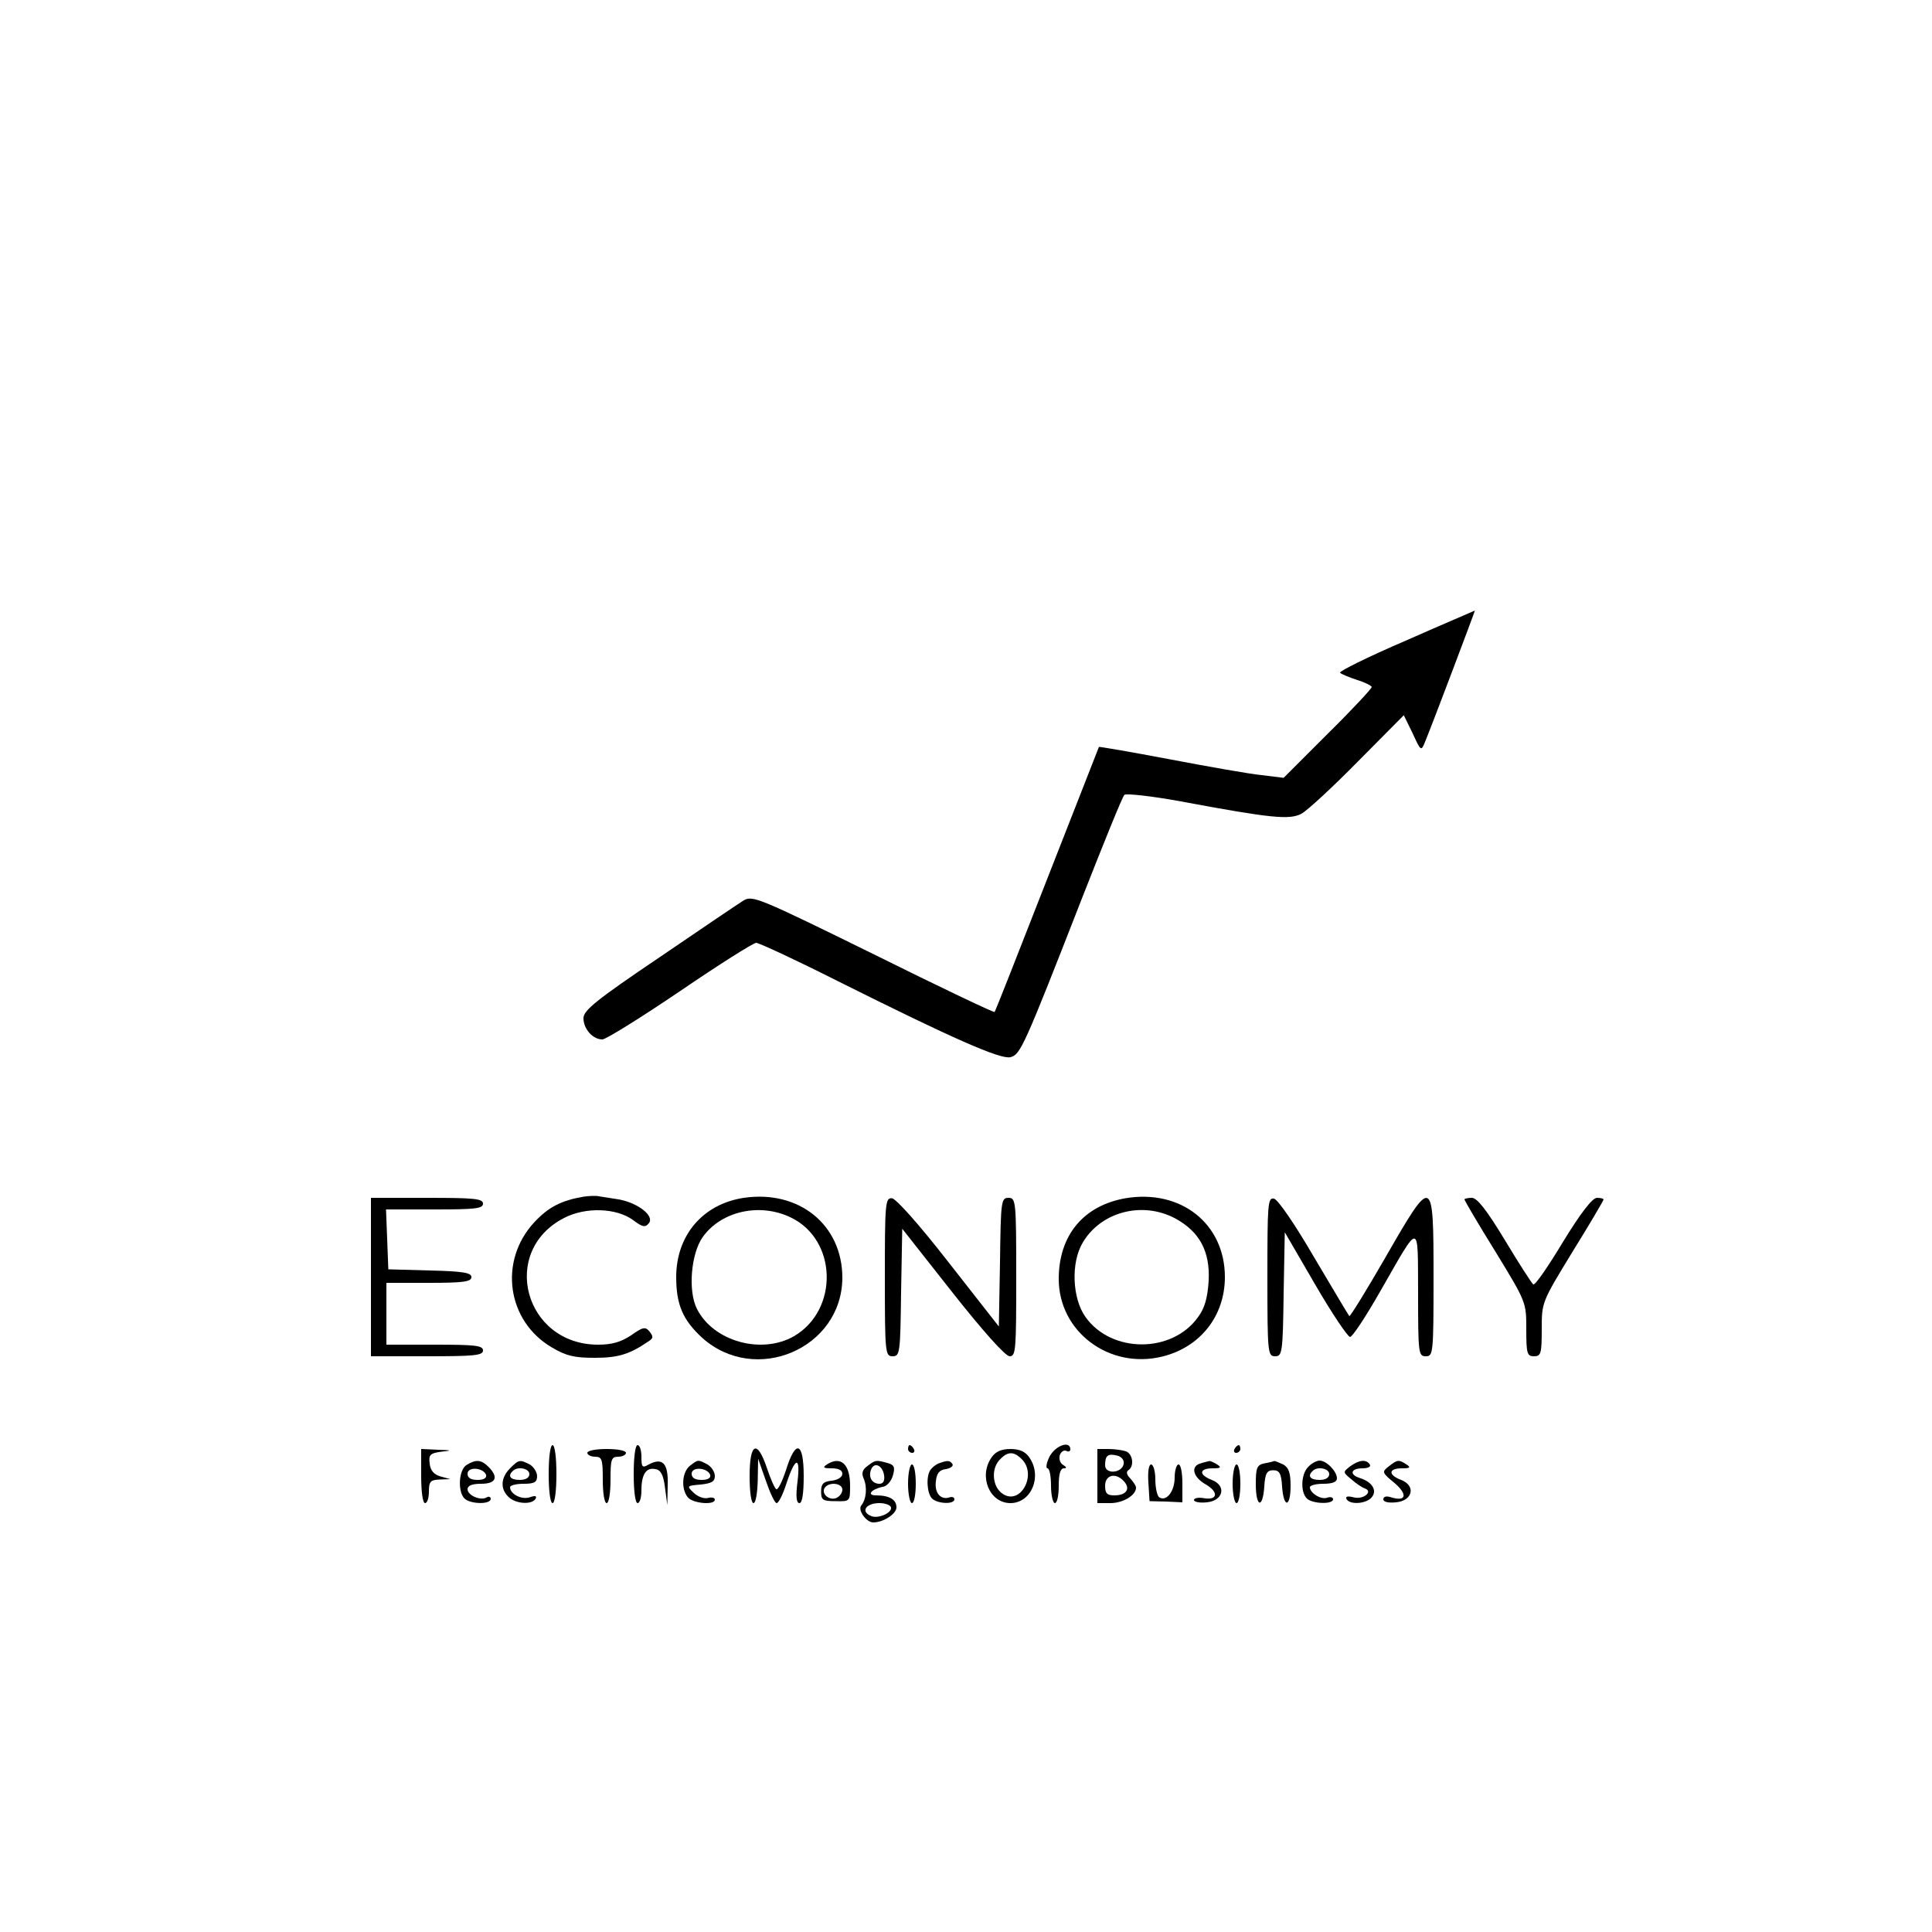 <?xml version="1.0" standalone="no"?>
<!DOCTYPE svg PUBLIC "-//W3C//DTD SVG 20010904//EN"
 "http://www.w3.org/TR/2001/REC-SVG-20010904/DTD/svg10.dtd">
<svg version="1.0" xmlns="http://www.w3.org/2000/svg"
 width="500pt" height="500pt" viewBox="0 0 500 500"
 preserveAspectRatio="xMidYMid meet">

<g transform="translate(0,500) scale(0.1,-0.1)"
fill="#000000" stroke="none">
<path d="M3638 3342 c-98 -42 -174 -80 -170 -83 4 -4 24 -12 45 -19 20 -6 37
-15 37 -18 0 -4 -51 -59 -114 -121 l-114 -114 -57 7 c-31 3 -138 22 -238 41
-100 19 -182 33 -183 32 0 -1 -61 -155 -134 -342 -73 -187 -134 -342 -136
-344 -2 -2 -143 65 -314 150 -295 145 -312 152 -335 139 -13 -8 -112 -75 -219
-148 -163 -110 -196 -137 -196 -157 0 -28 24 -55 49 -55 9 0 99 56 201 125
101 69 190 125 197 125 7 0 102 -44 211 -99 300 -150 421 -203 447 -197 26 7
34 24 187 416 55 140 103 259 108 263 4 4 70 -3 146 -17 236 -44 281 -48 312
-32 15 8 81 69 146 135 l119 120 23 -47 c21 -46 22 -47 32 -22 21 51 130 340
129 340 -1 -1 -82 -35 -179 -78z"/>
<path d="M1510 1903 c-58 -10 -91 -27 -128 -67 -92 -100 -70 -255 46 -323 37
-22 58 -27 111 -27 61 0 90 9 140 43 12 8 12 12 2 25 -11 13 -17 12 -48 -10
-26 -17 -49 -24 -85 -24 -191 0 -256 242 -88 328 56 29 136 26 179 -6 24 -18
31 -19 40 -8 16 19 -28 53 -78 62 -20 3 -43 7 -51 8 -8 2 -26 1 -40 -1z"/>
<path d="M1925 1900 c-106 -16 -175 -97 -175 -205 0 -71 17 -111 67 -157 138
-124 362 -28 363 155 0 137 -112 228 -255 207z m122 -51 c120 -58 124 -239 8
-307 -84 -48 -208 -14 -251 70 -24 46 -16 144 15 187 48 67 148 89 228 50z"/>
<path d="M2913 1899 c-109 -19 -173 -96 -173 -209 0 -136 130 -234 267 -201
99 24 163 105 163 206 0 138 -114 228 -257 204z m128 -52 c63 -34 91 -85 87
-162 -3 -44 -10 -70 -27 -93 -67 -95 -225 -95 -292 0 -34 48 -38 140 -7 192
47 80 154 108 239 63z"/>
<path d="M960 1695 l0 -205 145 0 c122 0 145 2 145 15 0 13 -21 15 -125 15
l-125 0 0 80 0 80 110 0 c90 0 110 3 110 15 0 11 -21 15 -107 17 l-108 3 -3
78 -3 77 126 0 c104 0 125 2 125 15 0 13 -23 15 -145 15 l-145 0 0 -205z"/>
<path d="M2290 1695 c0 -197 1 -205 20 -205 19 0 20 8 22 165 l3 165 130 -165
c79 -100 137 -165 148 -165 16 0 17 16 17 205 0 197 -1 205 -20 205 -19 0 -20
-8 -22 -166 l-3 -167 -130 166 c-77 99 -137 166 -147 166 -17 1 -18 -15 -18
-204z"/>
<path d="M3280 1696 c0 -198 1 -206 20 -206 18 0 20 8 22 160 l3 161 79 -136
c43 -74 84 -135 90 -135 6 0 41 53 78 118 105 183 97 183 98 -5 0 -156 1 -163
20 -163 19 0 20 7 20 205 0 264 -2 264 -125 50 -49 -85 -91 -153 -93 -151 -2
2 -43 71 -91 152 -50 86 -94 150 -104 152 -16 3 -17 -13 -17 -202z"/>
<path d="M3790 1896 c0 -3 36 -64 80 -135 80 -131 80 -131 80 -201 0 -63 2
-70 20 -70 18 0 20 7 20 70 0 70 0 70 80 201 44 71 80 132 80 135 0 2 -8 4
-17 4 -12 0 -42 -39 -88 -114 -38 -63 -72 -113 -77 -110 -4 3 -37 54 -73 114
-48 79 -72 110 -86 110 -10 0 -19 -2 -19 -4z"/>
<path d="M1420 1185 c0 -43 4 -75 10 -75 6 0 10 32 10 75 0 43 -4 75 -10 75
-6 0 -10 -32 -10 -75z"/>
<path d="M1640 1185 c0 -43 4 -75 10 -75 6 0 10 15 10 33 0 41 12 60 36 55 14
-2 21 -15 25 -48 l6 -45 1 51 c2 57 -13 73 -49 54 -17 -10 -19 -7 -19 20 0 16
-4 30 -10 30 -6 0 -10 -32 -10 -75z"/>
<path d="M2350 1250 c0 -5 5 -10 11 -10 5 0 7 5 4 10 -3 6 -8 10 -11 10 -2 0
-4 -4 -4 -10z"/>
<path d="M2716 1230 c-8 -16 -10 -30 -5 -30 5 0 9 -20 9 -45 0 -25 5 -45 10
-45 6 0 10 20 10 45 0 29 4 45 13 45 8 0 8 3 -2 9 -8 5 -11 16 -8 26 4 9 11
13 17 10 5 -3 10 -1 10 4 0 24 -39 10 -54 -19z"/>
<path d="M3195 1250 c-3 -5 -1 -10 4 -10 6 0 11 5 11 10 0 6 -2 10 -4 10 -3 0
-8 -4 -11 -10z"/>
<path d="M1090 1180 c0 -40 4 -70 10 -70 6 0 10 14 10 30 0 26 4 30 28 31 l27
1 -25 7 c-17 5 -26 15 -28 33 -3 23 1 27 30 31 29 3 28 4 -9 5 l-43 2 0 -70z"/>
<path d="M1520 1240 c0 -5 9 -10 20 -10 18 0 20 -7 20 -60 0 -33 4 -60 10 -60
6 0 10 27 10 60 0 53 2 60 20 60 11 0 20 5 20 10 0 6 -22 10 -50 10 -27 0 -50
-4 -50 -10z"/>
<path d="M1940 1180 c0 -40 4 -70 10 -70 6 0 10 26 11 58 l1 57 20 -57 c11
-32 23 -58 28 -58 5 0 16 22 25 50 23 70 37 73 29 6 -5 -39 -3 -56 5 -56 7 0
11 24 11 70 0 89 -21 96 -46 15 -10 -30 -21 -52 -25 -49 -4 2 -15 27 -24 54
-25 75 -45 67 -45 -20z"/>
<path d="M2566 1228 c-34 -49 -5 -118 49 -118 54 0 83 69 49 118 -10 15 -25
22 -49 22 -24 0 -39 -7 -49 -22z m78 -4 c41 -40 -3 -121 -49 -90 -26 17 -31
62 -9 87 21 23 37 24 58 3z"/>
<path d="M2840 1180 l0 -70 34 0 c32 0 66 20 66 40 0 5 -7 15 -15 24 -9 9 -11
17 -5 21 16 10 12 42 -6 49 -9 3 -29 6 -45 6 l-29 0 0 -70z m68 31 c-5 -24
-48 -27 -48 -3 0 25 7 31 31 25 12 -3 19 -12 17 -22z m2 -46 c16 -19 4 -35
-26 -35 -19 0 -24 5 -24 25 0 29 29 35 50 10z"/>
<path d="M1208 1209 c-21 -12 -24 -69 -6 -87 15 -15 68 -16 68 -1 0 5 -5 7
-10 4 -16 -10 -50 5 -50 21 0 9 11 14 35 14 39 0 46 17 19 44 -18 18 -32 20
-56 5z m50 -26 c2 -8 -6 -13 -22 -13 -17 0 -26 5 -26 16 0 19 41 16 48 -3z"/>
<path d="M1320 1200 c-24 -24 -26 -53 -4 -74 18 -18 60 -21 70 -5 4 8 -1 9
-15 4 -22 -7 -51 9 -51 26 0 5 16 9 35 9 28 0 35 4 35 20 0 10 -9 24 -19 30
-26 13 -28 13 -51 -10z m50 -15 c0 -9 -9 -15 -25 -15 -24 0 -32 10 -18 23 12
13 43 7 43 -8z"/>
<path d="M1786 1207 c-21 -16 -24 -60 -6 -82 13 -16 70 -21 70 -6 0 5 -8 7
-19 4 -10 -2 -26 4 -36 14 -18 17 -18 18 18 21 29 3 37 8 37 22 0 11 -9 24
-19 30 -25 13 -24 13 -45 -3z m52 -24 c2 -8 -6 -13 -22 -13 -17 0 -26 5 -26
16 0 19 41 16 48 -3z"/>
<path d="M2140 1210 c-12 -8 -9 -10 13 -10 17 0 27 -5 27 -14 0 -9 -12 -16
-27 -18 -22 -2 -28 -8 -28 -28 0 -22 4 -25 38 -25 37 -1 37 0 37 40 0 56 -24
78 -60 55z m40 -65 c0 -9 -7 -18 -16 -22 -18 -7 -39 11 -30 26 11 17 46 13 46
-4z"/>
<path d="M2245 1206 c-13 -9 -16 -19 -10 -32 10 -23 7 -54 -6 -70 -10 -12 13
-44 31 -44 26 0 60 22 60 39 0 20 -18 31 -53 31 -25 0 -12 16 17 22 11 1 23
15 27 30 6 22 3 27 -15 32 -29 8 -30 8 -51 -8z m43 -24 c2 -14 -2 -22 -12 -22
-19 0 -29 17 -22 36 8 22 30 12 34 -14z m17 -81 c8 -14 -30 -32 -49 -25 -30
11 -16 34 20 34 13 0 25 -4 29 -9z"/>
<path d="M2430 1213 c-8 -3 -18 -11 -22 -17 -12 -17 -9 -61 4 -74 14 -14 58
-16 58 -2 0 5 -6 7 -12 5 -23 -8 -40 11 -36 41 2 21 9 30 26 32 12 2 20 8 17
13 -7 10 -13 10 -35 2z"/>
<path d="M3108 1213 c-28 -7 -21 -36 13 -55 34 -20 30 -42 -7 -35 -13 2 -24 0
-24 -5 0 -5 15 -8 33 -6 43 4 52 43 13 58 -34 13 -33 30 2 30 21 0 24 2 12 10
-8 5 -17 9 -20 9 -3 -1 -13 -3 -22 -6z"/>
<path d="M3273 1213 c-20 -4 -23 -11 -23 -54 0 -60 18 -65 22 -6 2 34 7 42 23
42 16 0 21 -8 23 -42 4 -57 22 -55 22 2 0 34 -5 47 -19 55 -11 5 -21 9 -23 9
-2 -1 -13 -4 -25 -6z"/>
<path d="M3386 1204 c-19 -18 -21 -65 -4 -82 14 -14 68 -16 68 -2 0 5 -7 7
-15 4 -16 -6 -45 12 -45 27 0 5 16 9 35 9 24 0 35 5 35 14 0 18 -27 46 -45 46
-7 0 -21 -7 -29 -16z m54 -19 c0 -9 -9 -15 -25 -15 -24 0 -32 10 -18 23 12 13
43 7 43 -8z"/>
<path d="M3494 1205 c-19 -15 -19 -15 4 -34 12 -11 28 -21 34 -23 23 -8 -4
-30 -29 -23 -16 4 -22 2 -18 -5 9 -15 51 -12 65 5 15 18 1 40 -31 50 -28 9
-23 25 7 25 14 0 23 4 19 10 -9 14 -28 12 -51 -5z"/>
<path d="M3594 1205 c-18 -14 -18 -16 15 -43 35 -30 30 -49 -9 -37 -12 4 -20
2 -20 -5 0 -7 13 -10 33 -8 43 4 52 43 13 58 -34 13 -33 30 2 30 21 0 24 2 12
10 -20 13 -23 13 -46 -5z"/>
<path d="M2350 1160 c0 -27 5 -50 10 -50 6 0 10 23 10 50 0 28 -4 50 -10 50
-5 0 -10 -22 -10 -50z"/>
<path d="M2972 1163 l3 -48 43 -1 42 -2 0 49 c0 27 -4 49 -10 49 -5 0 -10 -15
-10 -34 0 -35 -21 -63 -40 -51 -5 3 -10 24 -10 46 0 21 -5 39 -11 39 -6 0 -9
-19 -7 -47z"/>
<path d="M3190 1160 c0 -27 5 -50 10 -50 6 0 10 23 10 50 0 28 -4 50 -10 50
-5 0 -10 -22 -10 -50z"/>
</g>
</svg>
